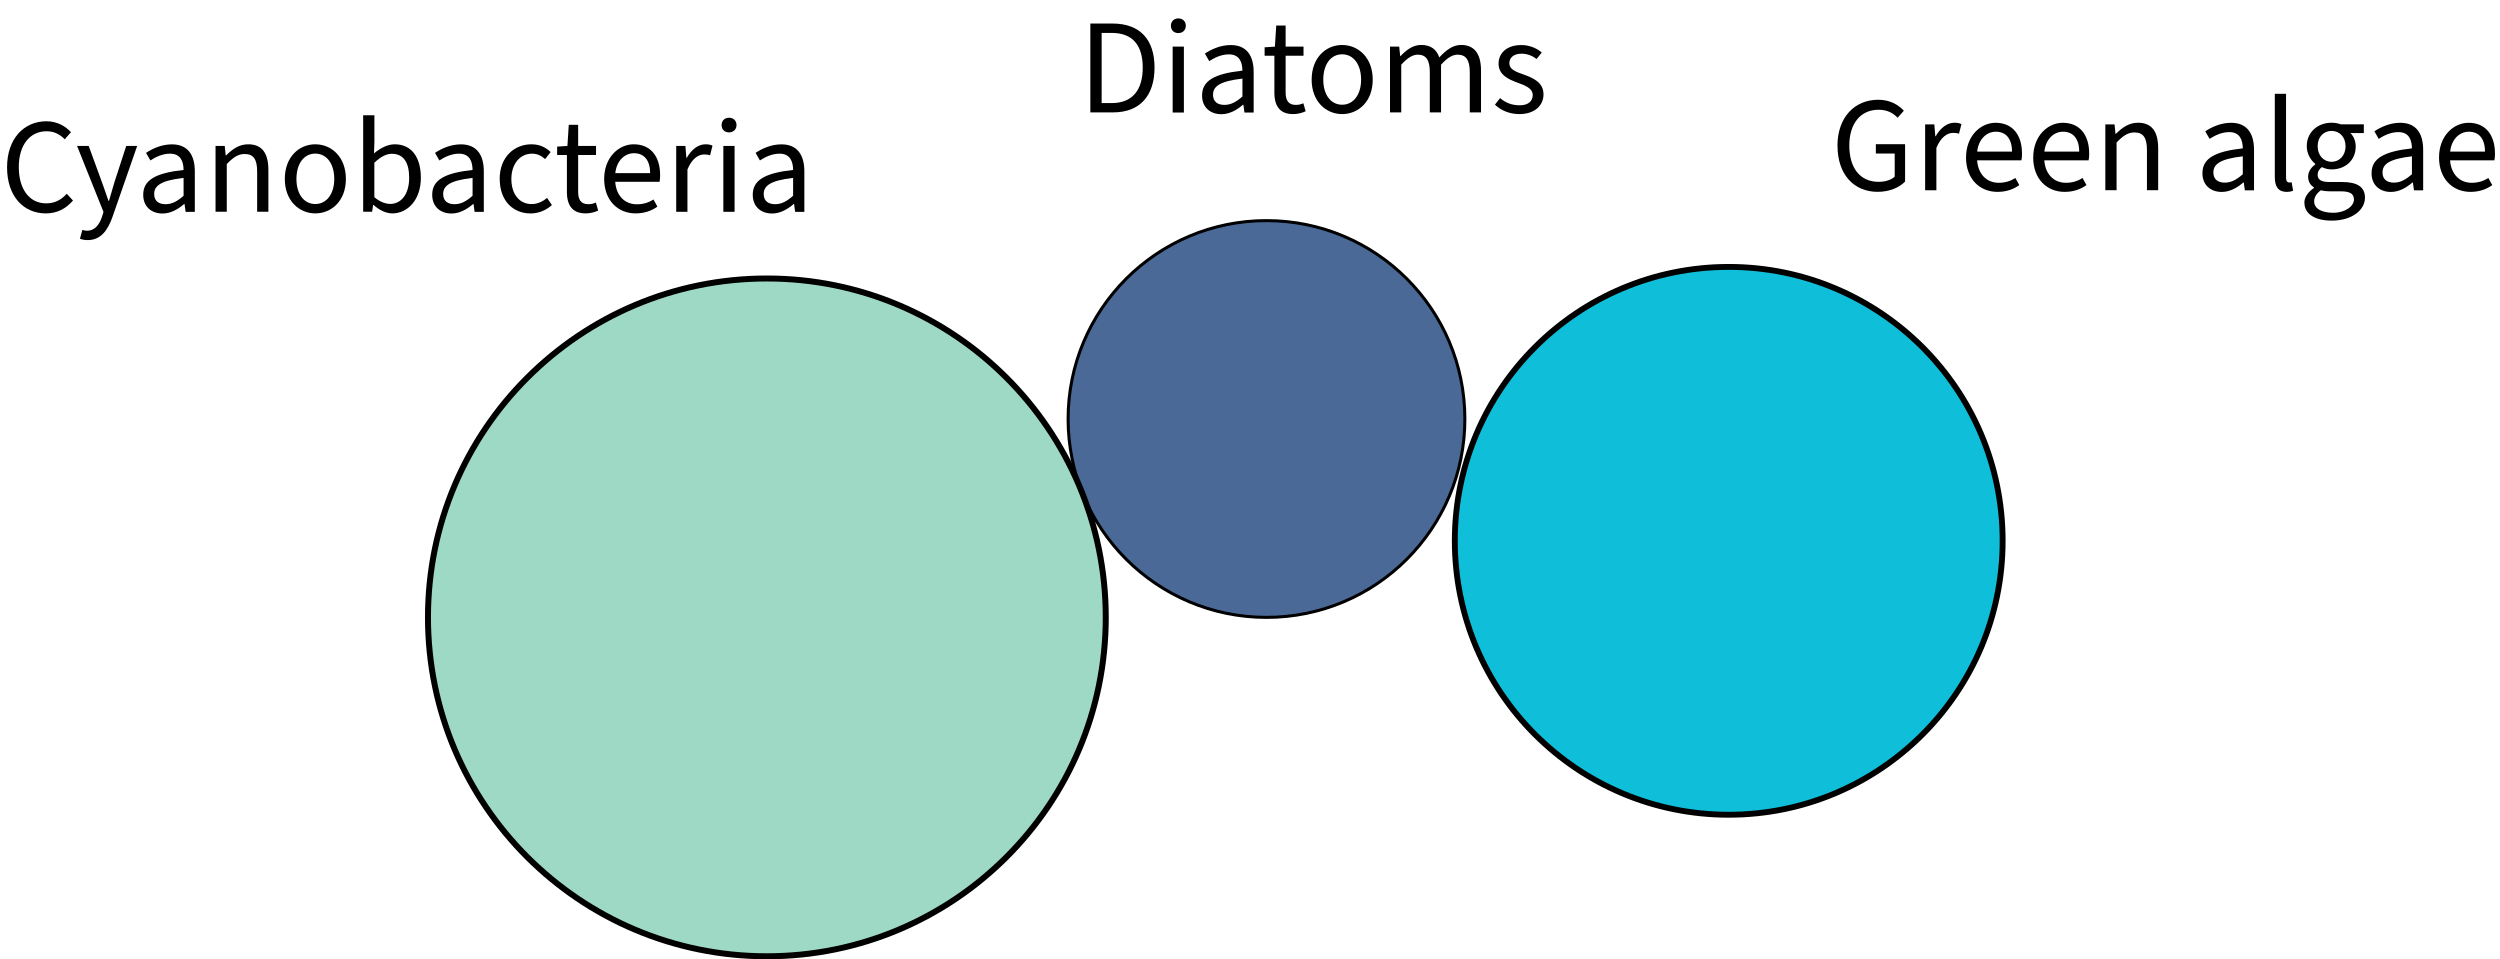 <?xml version="1.0" encoding="UTF-8"?>
<svg id="Layer_1" data-name="Layer 1" xmlns="http://www.w3.org/2000/svg" viewBox="0 0 442.84 169.92">
  <circle cx="224.34" cy="74.22" r="35.14" style="fill: #4b6996; stroke: #000; stroke-miterlimit: 10; stroke-width: .54px;"/>
  <circle cx="135.84" cy="109.36" r="60.03" style="fill: #9ed9c6; stroke: #000; stroke-miterlimit: 10; stroke-width: 1.06px;"/>
  <circle cx="306.22" cy="95.8" r="48.52" style="fill: #0fbed8; stroke: #000; stroke-miterlimit: 10; stroke-width: 1.04px;"/>
  <g>
    <path d="M193.13,4.17h3.94c4.85,0,7.44,2.81,7.44,7.8s-2.59,7.94-7.34,7.94h-4.03V4.17Zm3.79,14.09c3.67,0,5.5-2.3,5.5-6.29s-1.82-6.14-5.5-6.14h-1.78v12.43h1.78Z"/>
    <path d="M207.41,4.56c0-.77,.55-1.3,1.32-1.3s1.32,.53,1.32,1.3-.55,1.3-1.32,1.3-1.32-.5-1.32-1.3Zm.31,3.7h1.99v11.67h-1.99V8.25Z"/>
    <path d="M212.93,16.9c0-2.59,2.16-3.84,7.15-4.39-.02-1.46-.5-2.88-2.4-2.88-1.34,0-2.57,.6-3.48,1.2l-.77-1.34c1.08-.72,2.71-1.51,4.58-1.51,2.83,0,4.06,1.9,4.06,4.78v7.18h-1.63l-.19-1.39h-.07c-1.1,.94-2.38,1.68-3.84,1.68-1.94,0-3.41-1.2-3.41-3.31Zm7.15,.19v-3.17c-3.94,.46-5.21,1.34-5.21,2.86,0,1.3,.89,1.8,2.02,1.8s2.06-.5,3.19-1.49Z"/>
    <path d="M225.74,16.3v-6.43h-1.73v-1.49l1.82-.12,.24-3.74h1.66v3.74h3.17v1.61h-3.17v6.48c0,1.42,.48,2.23,1.8,2.23,.43,0,.86-.07,1.34-.29l.41,1.42c-.62,.29-1.42,.5-2.21,.5-2.5,0-3.34-1.58-3.34-3.91Z"/>
    <path d="M232.34,14.11c0-3.91,2.54-6.14,5.4-6.14s5.42,2.23,5.42,6.14-2.57,6.1-5.42,6.1-5.4-2.23-5.4-6.1Zm8.76,0c0-2.69-1.34-4.49-3.36-4.49s-3.34,1.8-3.34,4.49,1.34,4.44,3.34,4.44,3.36-1.78,3.36-4.44Z"/>
    <path d="M246.22,8.25h1.63l.17,1.68h.07c1.03-1.1,2.23-1.97,3.62-1.97,1.8,0,2.76,.84,3.24,2.21,1.2-1.3,2.42-2.21,3.84-2.21,2.4,0,3.55,1.58,3.55,4.56v7.39h-1.99v-7.13c0-2.18-.7-3.1-2.16-3.1-.91,0-1.85,.58-2.93,1.78v8.45h-1.99v-7.13c0-2.18-.67-3.1-2.16-3.1-.86,0-1.82,.58-2.9,1.78v8.45h-1.99V8.25Z"/>
    <path d="M264.81,18.53l.91-1.15c1.01,.84,2.06,1.27,3.5,1.27,1.54,0,2.28-.79,2.28-1.8,0-1.2-1.3-1.7-2.62-2.18-1.75-.62-3.43-1.46-3.43-3.38s1.49-3.31,4.03-3.31c1.46,0,2.71,.55,3.62,1.32l-.91,1.15c-.82-.6-1.66-.94-2.69-.94-1.49,0-2.14,.82-2.14,1.68,0,1.06,1.01,1.49,2.47,1.99,1.82,.65,3.58,1.44,3.58,3.55,0,1.9-1.51,3.48-4.27,3.48-1.7,0-3.26-.62-4.34-1.68Z"/>
  </g>
  <g>
    <path d="M325.48,25.83c0-5.06,3.05-8.16,7.22-8.16,2.18,0,3.62,.96,4.54,1.94l-1.1,1.25c-.79-.82-1.8-1.42-3.38-1.42-3.17,0-5.18,2.42-5.18,6.34s1.85,6.43,5.21,6.43c1.13,0,2.21-.34,2.83-.91v-4.1h-3.34v-1.66h5.18v6.62c-1.03,1.06-2.76,1.82-4.87,1.82-4.15,0-7.1-3.02-7.1-8.16Z"/>
    <path d="M341.01,22.03h1.63l.17,2.11h.07c.82-1.46,2.02-2.4,3.31-2.4,.53,0,.89,.07,1.25,.24l-.43,1.7c-.34-.1-.6-.14-1.06-.14-.98,0-2.16,.7-2.95,2.67v7.49h-1.99v-11.67Z"/>
    <path d="M348.26,27.87c0-3.79,2.57-6.12,5.23-6.12,2.98,0,4.68,2.11,4.68,5.47,0,.43-.02,.79-.1,1.18h-7.85c.17,2.4,1.63,3.98,3.84,3.98,1.13,0,2.11-.31,2.93-.86l.7,1.27c-1.01,.72-2.26,1.2-3.87,1.2-3.12,0-5.57-2.26-5.57-6.12Zm8.14-1.01c0-2.3-1.08-3.53-2.86-3.53-1.63,0-3.07,1.3-3.31,3.53h6.17Z"/>
    <path d="M360.16,27.87c0-3.79,2.57-6.12,5.23-6.12,2.98,0,4.68,2.11,4.68,5.47,0,.43-.02,.79-.1,1.18h-7.85c.17,2.4,1.63,3.98,3.84,3.98,1.13,0,2.11-.31,2.93-.86l.7,1.27c-1.01,.72-2.26,1.2-3.87,1.2-3.12,0-5.57-2.26-5.57-6.12Zm8.14-1.01c0-2.3-1.08-3.53-2.86-3.53-1.63,0-3.07,1.3-3.31,3.53h6.17Z"/>
    <path d="M372.93,22.03h1.63l.17,1.68h.07c1.1-1.1,2.3-1.97,3.91-1.97,2.47,0,3.58,1.58,3.58,4.56v7.39h-1.99v-7.13c0-2.18-.67-3.1-2.21-3.1-1.18,0-2.02,.6-3.17,1.78v8.45h-1.99v-11.67Z"/>
    <path d="M390.13,30.67c0-2.59,2.16-3.84,7.15-4.39-.02-1.46-.5-2.88-2.4-2.88-1.34,0-2.57,.6-3.48,1.2l-.77-1.34c1.08-.72,2.71-1.51,4.58-1.51,2.83,0,4.06,1.9,4.06,4.78v7.18h-1.63l-.19-1.39h-.07c-1.1,.94-2.38,1.68-3.84,1.68-1.94,0-3.41-1.2-3.41-3.31Zm7.15,.19v-3.17c-3.94,.46-5.21,1.34-5.21,2.86,0,1.3,.89,1.8,2.02,1.8s2.06-.5,3.19-1.49Z"/>
    <path d="M402.95,31.35v-14.74h1.99v14.88c0,.62,.26,.84,.58,.84,.12,0,.22,0,.41-.05l.26,1.49c-.29,.14-.65,.22-1.15,.22-1.49,0-2.09-.96-2.09-2.64Z"/>
    <path d="M408.18,35.93c0-.98,.65-1.92,1.7-2.64v-.1c-.58-.36-1.03-.98-1.03-1.9,0-.98,.67-1.75,1.27-2.16v-.1c-.77-.62-1.51-1.75-1.51-3.14,0-2.54,2.02-4.15,4.39-4.15,.65,0,1.22,.12,1.66,.29h4.06v1.54h-2.38c.55,.53,.94,1.39,.94,2.38,0,2.5-1.9,4.06-4.27,4.06-.58,0-1.2-.14-1.73-.41-.43,.36-.74,.74-.74,1.39,0,.72,.48,1.25,2.04,1.25h2.26c2.71,0,4.08,.86,4.08,2.78,0,2.18-2.28,4.06-5.9,4.06-2.86,0-4.82-1.13-4.82-3.14Zm8.79-.6c0-1.08-.82-1.44-2.35-1.44h-1.99c-.46,0-1.01-.05-1.51-.19-.84,.6-1.2,1.3-1.2,1.97,0,1.25,1.27,2.02,3.38,2.02s3.67-1.15,3.67-2.35Zm-1.49-9.43c0-1.68-1.1-2.71-2.47-2.71s-2.47,1.01-2.47,2.71,1.13,2.76,2.47,2.76,2.47-1.06,2.47-2.76Z"/>
    <path d="M420.09,30.67c0-2.59,2.16-3.84,7.15-4.39-.02-1.46-.5-2.88-2.4-2.88-1.34,0-2.57,.6-3.48,1.2l-.77-1.34c1.08-.72,2.71-1.51,4.58-1.51,2.83,0,4.06,1.9,4.06,4.78v7.18h-1.63l-.19-1.39h-.07c-1.1,.94-2.38,1.68-3.84,1.68-1.94,0-3.41-1.2-3.41-3.31Zm7.15,.19v-3.17c-3.94,.46-5.21,1.34-5.21,2.86,0,1.3,.89,1.8,2.02,1.8s2.06-.5,3.19-1.49Z"/>
    <path d="M432.04,27.87c0-3.79,2.57-6.12,5.23-6.12,2.98,0,4.68,2.11,4.68,5.47,0,.43-.02,.79-.1,1.18h-7.85c.17,2.4,1.63,3.98,3.84,3.98,1.13,0,2.11-.31,2.93-.86l.7,1.27c-1.01,.72-2.26,1.2-3.86,1.2-3.12,0-5.57-2.26-5.57-6.12Zm8.14-1.01c0-2.3-1.08-3.53-2.86-3.53-1.63,0-3.07,1.3-3.31,3.53h6.17Z"/>
  </g>
  <g>
    <path d="M1.25,29.64c0-5.06,2.98-8.16,6.98-8.16,1.92,0,3.41,.91,4.34,1.94l-1.1,1.25c-.84-.86-1.87-1.42-3.22-1.42-2.95,0-4.92,2.42-4.92,6.34s1.87,6.43,4.85,6.43c1.51,0,2.64-.6,3.65-1.7l1.1,1.2c-1.27,1.46-2.81,2.28-4.82,2.28-3.94,0-6.86-3.02-6.86-8.16Z"/>
    <path d="M14.16,42.29l.43-1.56c.29,.1,.58,.14,.86,.14,1.3,0,2.14-1.03,2.62-2.47l.26-.86-4.68-11.69h2.06l2.35,6.43c.38,1.01,.77,2.21,1.15,3.29h.1c.31-1.06,.65-2.26,.96-3.29l2.09-6.43h1.94l-4.39,12.62c-.82,2.3-2.04,4.06-4.37,4.06-.55,0-1.01-.1-1.39-.24Z"/>
    <path d="M25.37,34.49c0-2.59,2.16-3.84,7.15-4.39-.02-1.46-.5-2.88-2.4-2.88-1.34,0-2.57,.6-3.48,1.2l-.77-1.34c1.08-.72,2.71-1.51,4.58-1.51,2.83,0,4.06,1.9,4.06,4.78v7.18h-1.63l-.19-1.39h-.07c-1.1,.94-2.38,1.68-3.84,1.68-1.94,0-3.41-1.2-3.41-3.31Zm7.15,.19v-3.17c-3.94,.46-5.21,1.34-5.21,2.86,0,1.3,.89,1.8,2.02,1.8s2.06-.5,3.19-1.49Z"/>
    <path d="M38.18,25.85h1.63l.17,1.68h.07c1.1-1.1,2.3-1.97,3.91-1.97,2.47,0,3.58,1.58,3.58,4.56v7.39h-1.99v-7.13c0-2.18-.67-3.1-2.21-3.1-1.18,0-2.02,.6-3.17,1.78v8.45h-1.99v-11.67Z"/>
    <path d="M50.45,31.7c0-3.91,2.54-6.14,5.4-6.14s5.42,2.23,5.42,6.14-2.57,6.1-5.42,6.1-5.4-2.23-5.4-6.1Zm8.76,0c0-2.69-1.34-4.49-3.36-4.49s-3.34,1.8-3.34,4.49,1.34,4.44,3.34,4.44,3.36-1.78,3.36-4.44Z"/>
    <path d="M66.17,36.31h-.07l-.19,1.2h-1.58V20.42h1.99v4.66l-.07,2.09c1.08-.91,2.38-1.61,3.67-1.61,3,0,4.63,2.33,4.63,5.93,0,3.98-2.4,6.31-5.06,6.31-1.08,0-2.28-.55-3.31-1.49Zm6.31-4.8c0-2.57-.89-4.27-3.07-4.27-.98,0-1.99,.53-3.1,1.58v6.1c1.01,.89,2.06,1.2,2.83,1.2,1.92,0,3.34-1.73,3.34-4.61Z"/>
    <path d="M76.56,34.49c0-2.59,2.16-3.84,7.15-4.39-.02-1.46-.5-2.88-2.4-2.88-1.34,0-2.57,.6-3.48,1.2l-.77-1.34c1.08-.72,2.71-1.51,4.58-1.51,2.83,0,4.06,1.9,4.06,4.78v7.18h-1.63l-.19-1.39h-.07c-1.1,.94-2.38,1.68-3.84,1.68-1.94,0-3.41-1.2-3.41-3.31Zm7.15,.19v-3.17c-3.94,.46-5.21,1.34-5.21,2.86,0,1.3,.89,1.8,2.02,1.8s2.06-.5,3.19-1.49Z"/>
    <path d="M88.51,31.7c0-3.91,2.62-6.14,5.62-6.14,1.54,0,2.59,.6,3.41,1.37l-.98,1.25c-.65-.6-1.39-.96-2.33-.96-2.11,0-3.65,1.8-3.65,4.49s1.44,4.44,3.58,4.44c1.08,0,2.04-.48,2.74-1.1l.86,1.27c-1.06,.96-2.38,1.49-3.77,1.49-3.1,0-5.47-2.23-5.47-6.1Z"/>
    <path d="M100.42,33.89v-6.43h-1.73v-1.49l1.82-.12,.24-3.74h1.66v3.74h3.17v1.61h-3.17v6.48c0,1.42,.48,2.23,1.8,2.23,.43,0,.86-.07,1.34-.29l.41,1.42c-.62,.29-1.42,.5-2.21,.5-2.5,0-3.34-1.58-3.34-3.91Z"/>
    <path d="M107.02,31.68c0-3.79,2.57-6.12,5.23-6.12,2.98,0,4.68,2.11,4.68,5.47,0,.43-.02,.79-.1,1.18h-7.85c.17,2.4,1.63,3.98,3.84,3.98,1.13,0,2.11-.31,2.93-.86l.7,1.27c-1.01,.72-2.26,1.2-3.86,1.2-3.12,0-5.57-2.26-5.57-6.12Zm8.14-1.01c0-2.3-1.08-3.53-2.86-3.53-1.63,0-3.07,1.3-3.31,3.53h6.17Z"/>
    <path d="M119.78,25.85h1.63l.17,2.11h.07c.82-1.46,2.02-2.4,3.31-2.4,.53,0,.89,.07,1.25,.24l-.43,1.7c-.34-.1-.6-.14-1.06-.14-.98,0-2.16,.7-2.95,2.67v7.49h-1.99v-11.67Z"/>
    <path d="M127.82,22.15c0-.77,.55-1.3,1.32-1.3s1.32,.53,1.32,1.3-.55,1.3-1.32,1.3-1.32-.5-1.32-1.3Zm.31,3.7h1.99v11.67h-1.99v-11.67Z"/>
    <path d="M133.34,34.49c0-2.59,2.16-3.84,7.15-4.39-.02-1.46-.5-2.88-2.4-2.88-1.34,0-2.57,.6-3.48,1.2l-.77-1.34c1.08-.72,2.71-1.51,4.58-1.51,2.83,0,4.06,1.9,4.06,4.78v7.18h-1.63l-.19-1.39h-.07c-1.1,.94-2.38,1.68-3.84,1.68-1.94,0-3.41-1.2-3.41-3.31Zm7.15,.19v-3.17c-3.94,.46-5.21,1.34-5.21,2.86,0,1.3,.89,1.8,2.02,1.8s2.06-.5,3.19-1.49Z"/>
  </g>
</svg>